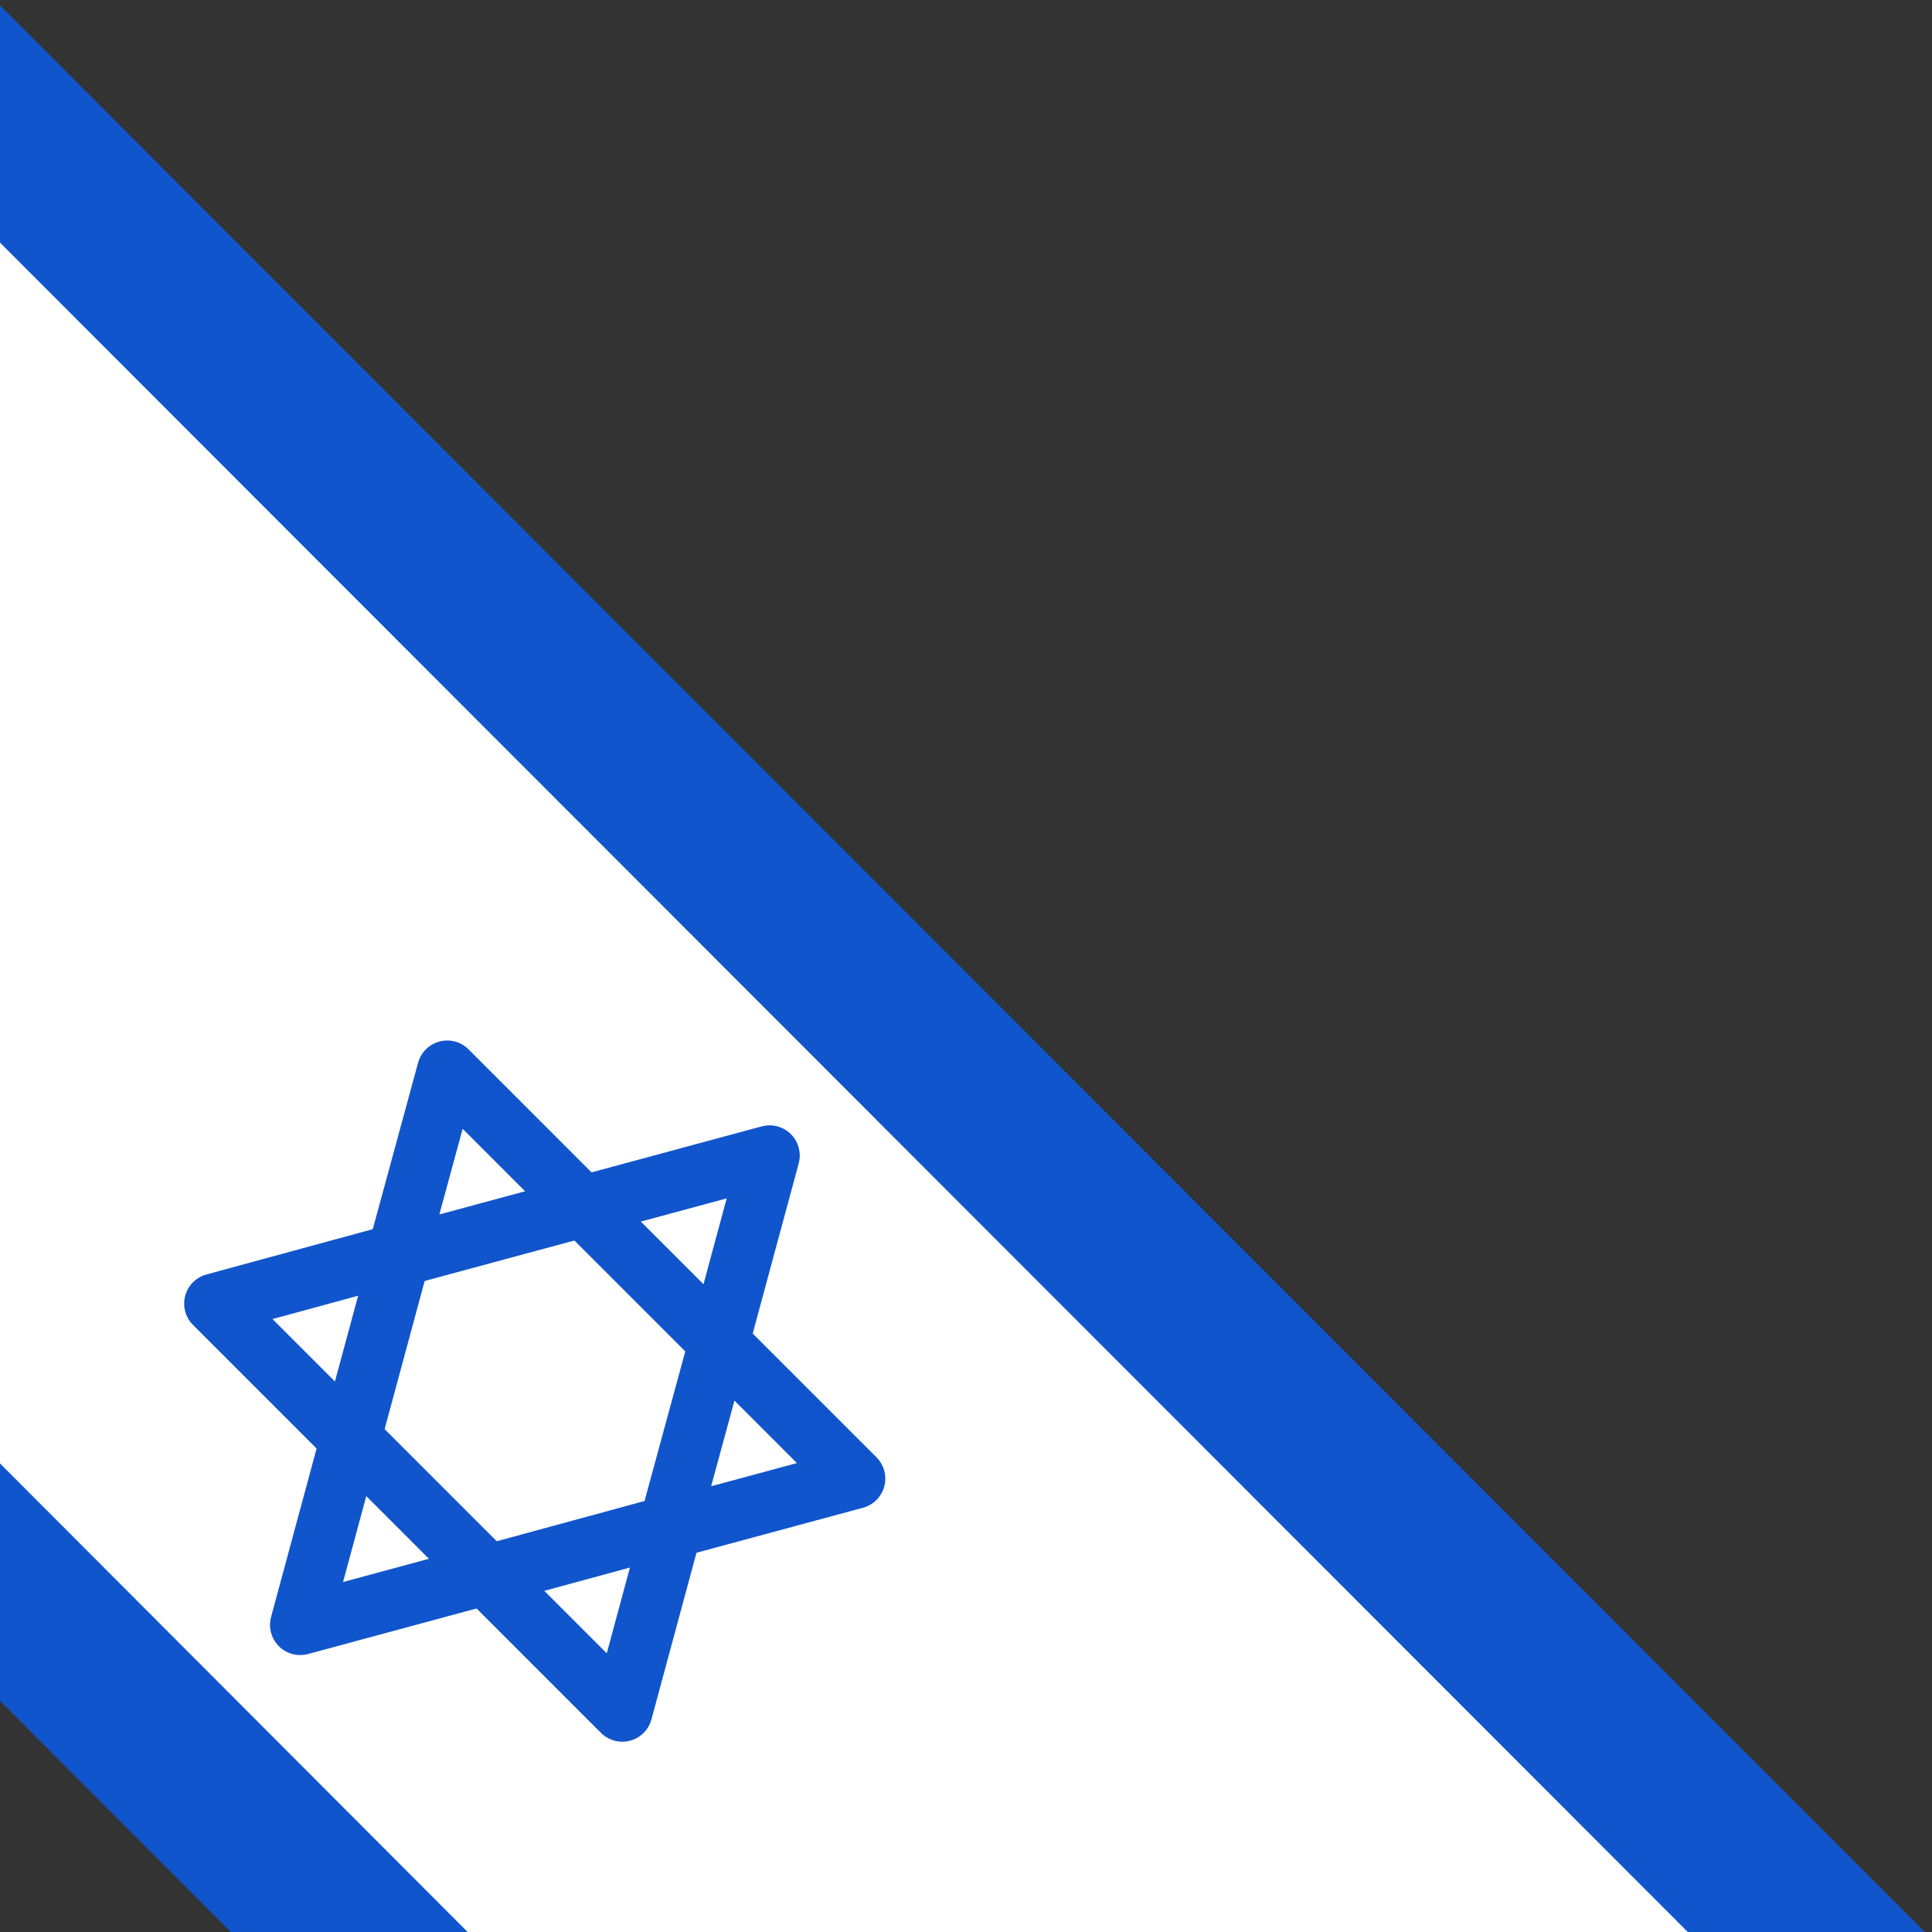 <svg version="1.1" viewBox="0.0 0.0 96.0 96.0" fill="none" stroke="none" stroke-linecap="square" stroke-miterlimit="10" xmlns:xlink="http://www.w3.org/1999/xlink" xmlns="http://www.w3.org/2000/svg"><rect x="0.0" y="0.0" width="96.0" height="96.0" fill="#333333" stroke="none"/><clipPath id="p.0"><path d="m0 0l96.0 0l0 96.0l-96.0 0l0 -96.0z" clip-rule="nonzero"/></clipPath><g clip-path="url(#p.0)"><path fill="#000000" fill-opacity="0.0" d="m0 0l96.0 0l0 96.0l-96.0 0z" fill-rule="evenodd"/><path fill="#ffffff" d="m-0.974 9.651l86.677 86.772l-31.748 31.748l-86.677 -86.772z" fill-rule="evenodd"/><path fill="#000000" fill-opacity="0.0" d="m28.95 59.928l9.289 -2.511l-2.511 9.289z" fill-rule="evenodd"/><path stroke="#1155cc" stroke-width="3.0" stroke-linejoin="round" stroke-linecap="butt" d="m28.95 59.928l9.289 -2.511l-2.511 9.289z" fill-rule="evenodd"/><path fill="#000000" fill-opacity="0.0" d="m17.428 71.45l-2.511 9.289l9.289 -2.511z" fill-rule="evenodd"/><path stroke="#1155cc" stroke-width="3.0" stroke-linejoin="round" stroke-linecap="butt" d="m17.428 71.45l-2.511 9.289l9.289 -2.511z" fill-rule="evenodd"/><path fill="#000000" fill-opacity="0.0" d="m33.201 75.982l9.289 -2.511l-6.764 -6.764z" fill-rule="evenodd"/><path stroke="#1155cc" stroke-width="3.0" stroke-linejoin="round" stroke-linecap="butt" d="m33.201 75.982l9.289 -2.511l-6.764 -6.764z" fill-rule="evenodd"/><path fill="#000000" fill-opacity="0.0" d="m19.696 62.477l9.289 -2.511l-6.764 -6.764z" fill-rule="evenodd"/><path stroke="#1155cc" stroke-width="3.0" stroke-linejoin="round" stroke-linecap="butt" d="m19.696 62.477l9.289 -2.511l-6.764 -6.764z" fill-rule="evenodd"/><path fill="#000000" fill-opacity="0.0" d="m33.432 75.756l-2.511 9.289l-6.764 -6.764z" fill-rule="evenodd"/><path stroke="#1155cc" stroke-width="3.0" stroke-linejoin="round" stroke-linecap="butt" d="m33.432 75.756l-2.511 9.289l-6.764 -6.764z" fill-rule="evenodd"/><path fill="#000000" fill-opacity="0.0" d="m19.926 62.25l-2.511 9.289l-6.764 -6.764z" fill-rule="evenodd"/><path stroke="#1155cc" stroke-width="3.0" stroke-linejoin="round" stroke-linecap="butt" d="m19.926 62.25l-2.511 9.289l-6.764 -6.764z" fill-rule="evenodd"/><path fill="#1155cc" d="m98.219 98.582l-5.89 5.89l-98.488 -98.583l5.89 -5.89z" fill-rule="evenodd"/><path fill="#1155cc" d="m26.925 99.695l-5.89 5.89l-31.969 -32.032l5.89 -5.89z" fill-rule="evenodd"/></g></svg>